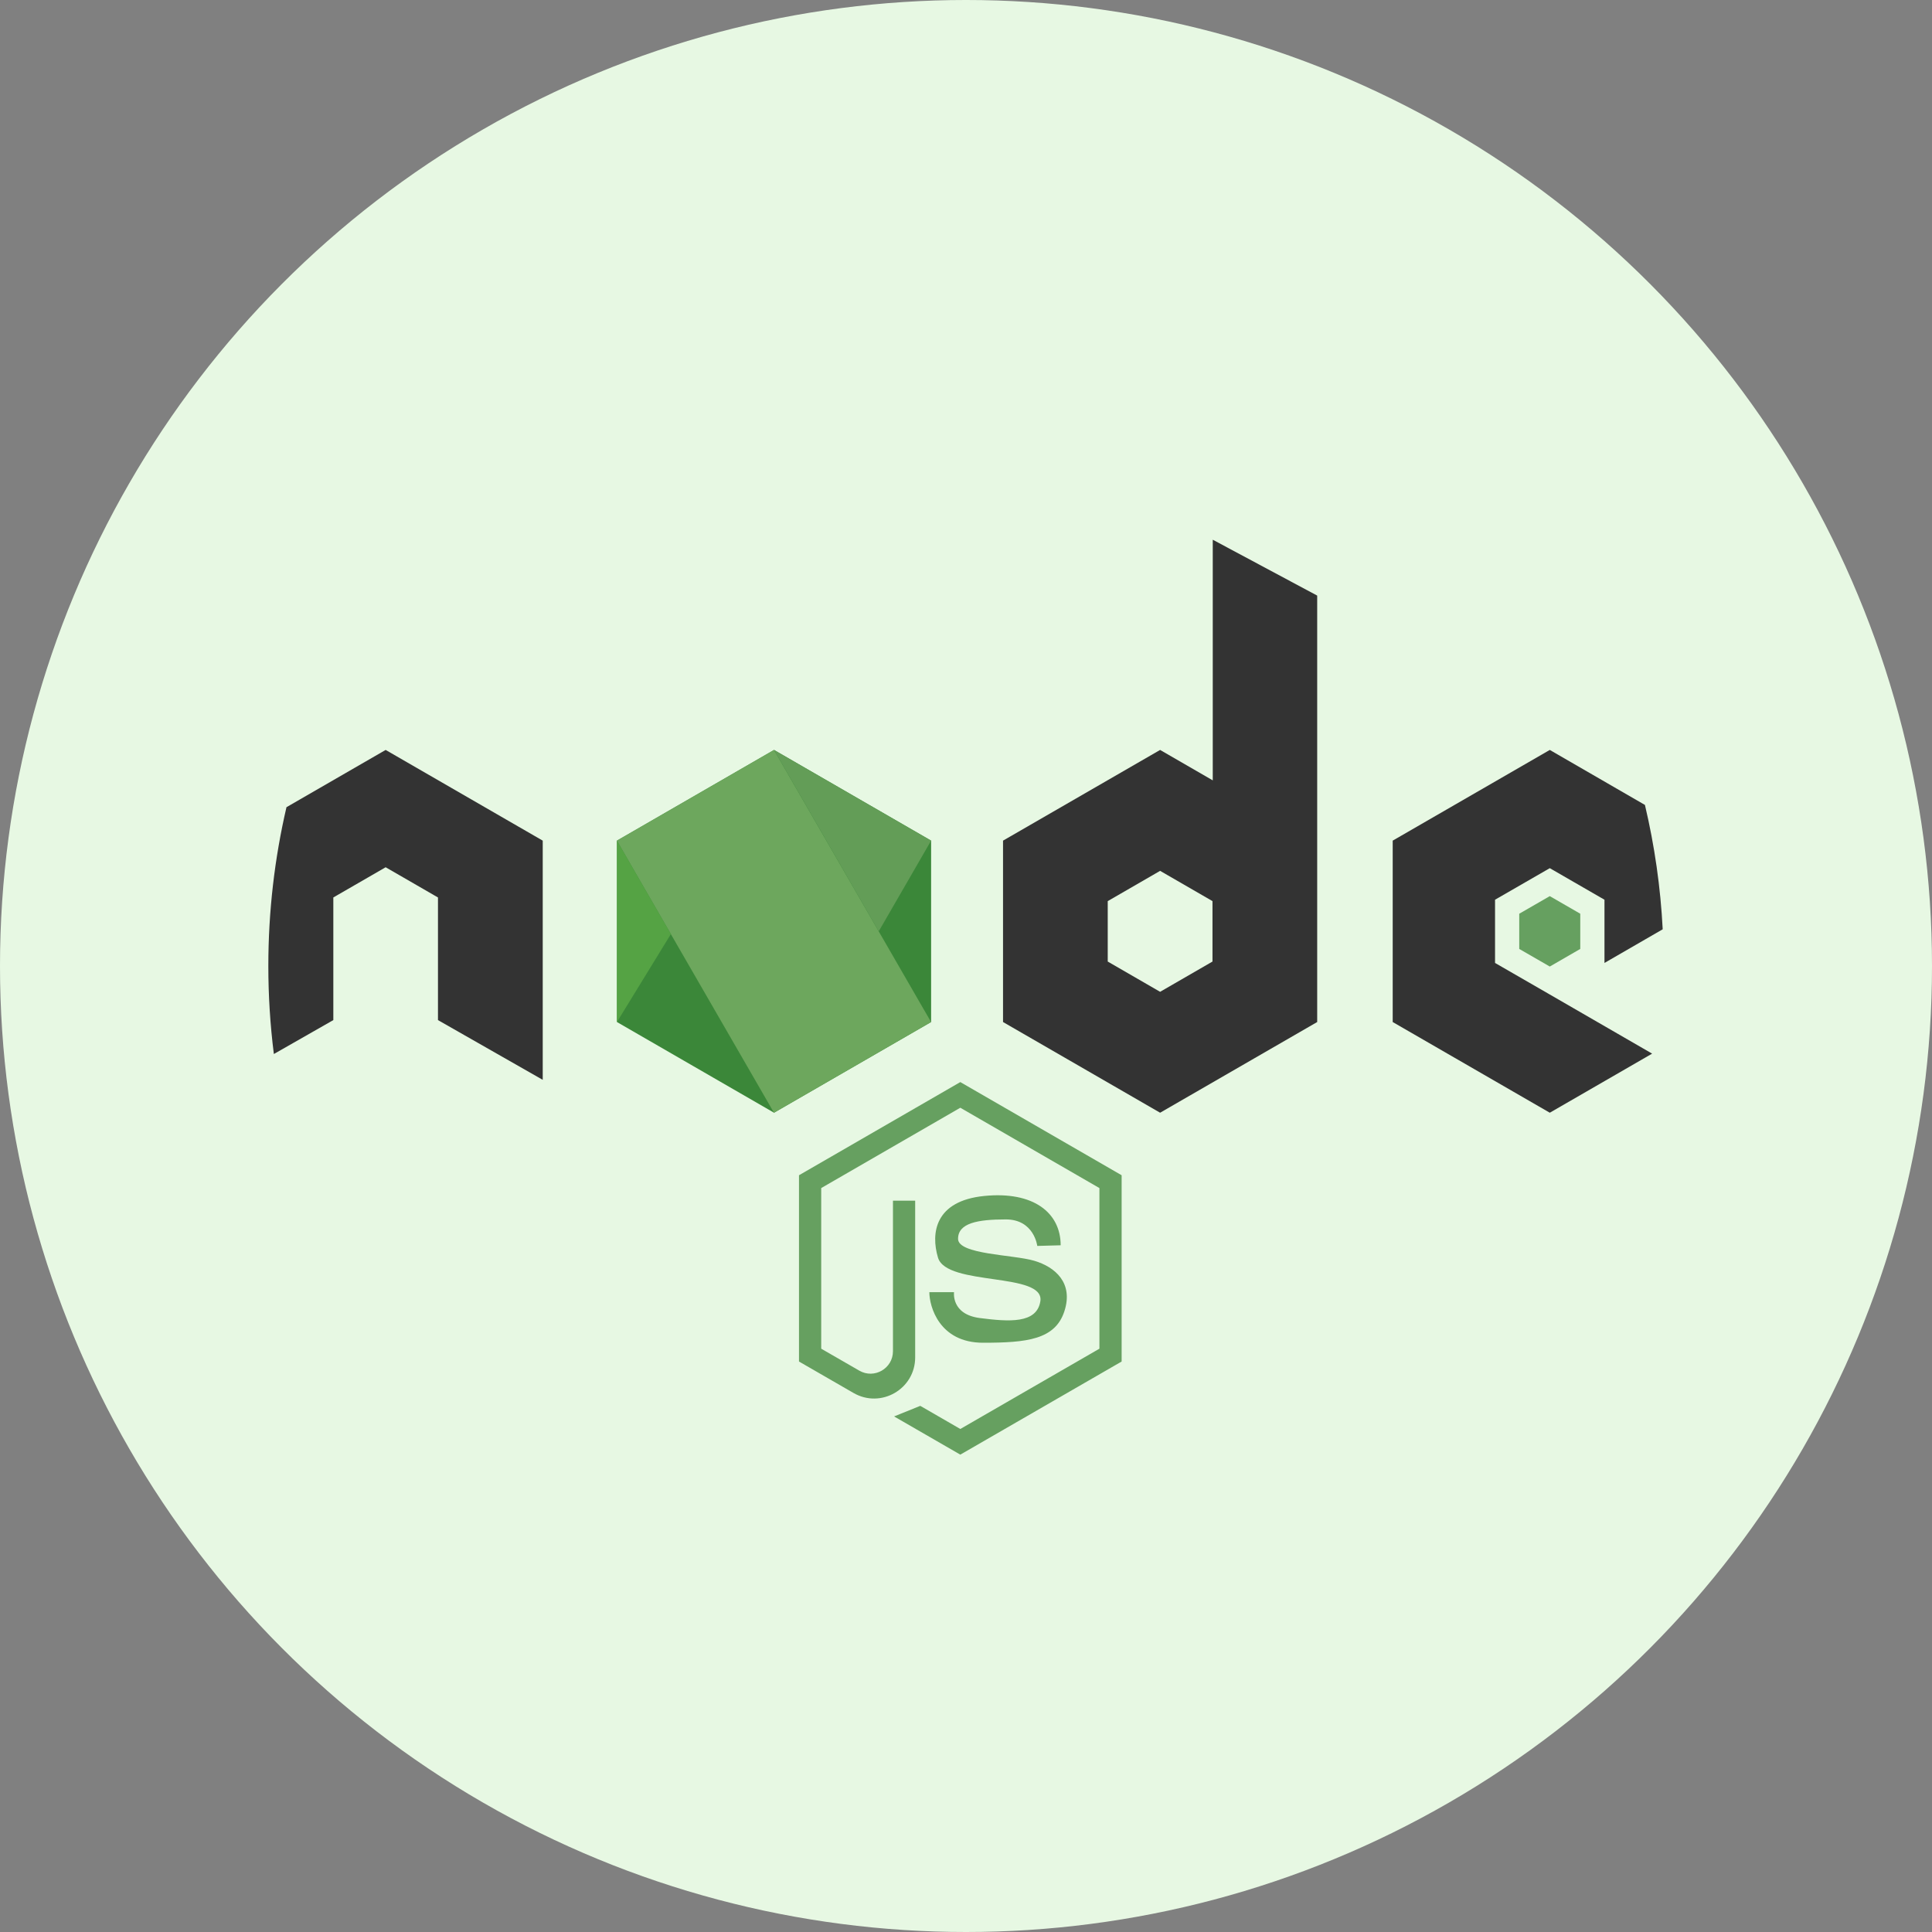 <svg width="36" height="36" viewBox="0 0 36 36" fill="none" xmlns="http://www.w3.org/2000/svg">
<rect x="0" y="0" width="36" height="36" fill="#808080" stroke="none"/>
<circle cx="18" cy="18" r="18" fill="#E7F8E3"/>
<g clipPath="url(#clip0_1059_1450)">
<path d="M17.35 19.044V15.664L14.423 13.974L11.496 15.664V19.044L14.423 20.734L17.35 19.044Z" fill="#3B8739"/>
<path d="M28.878 18.531L30.785 19.633L28.878 20.734L25.951 19.044V15.664L28.878 13.974L30.651 14.999C30.831 15.76 30.942 16.535 30.982 17.316L29.897 17.943V16.765L28.878 16.177L27.858 16.765V17.943L28.878 18.531Z" fill="#333333"/>
<path d="M29.446 17.682V17.026L28.878 16.698L28.309 17.026V17.682L28.878 18.01L29.446 17.682Z" fill="#66A060"/>
<path d="M10.113 15.664V20.121L8.161 19.008V16.723L7.186 16.16L6.211 16.723V19.008L5.103 19.64C5.034 19.096 5 18.548 5 18C5 16.982 5.117 15.992 5.338 15.041L7.186 13.974L10.113 15.664Z" fill="#333333"/>
<path d="M14.422 13.974L17.349 19.044L14.422 20.734L11.495 15.664L14.422 13.974Z" fill="#6DA75D"/>
<path d="M11.496 19.044L12.501 17.405L11.496 15.664V19.044Z" fill="#55A344"/>
<path d="M16.374 17.354L17.35 15.664L14.423 13.974L16.374 17.354Z" fill="#639D57"/>
<path d="M22.598 10.057V14.541L21.617 13.974L18.69 15.664V19.044L21.617 20.734L24.544 19.044V11.098L22.598 10.057ZM22.593 17.917L21.617 18.481L20.641 17.917V16.791L21.617 16.227L22.593 16.791V17.917Z" fill="#333333"/>
<path d="M19.328 23.216C19.328 23.216 19.27 22.722 18.742 22.722C18.213 22.722 17.852 22.791 17.852 23.084C17.852 23.377 18.88 23.377 19.27 23.492C19.661 23.607 20.006 23.905 19.833 24.434C19.661 24.962 19.133 25.02 18.317 25.02C17.501 25.02 17.317 24.342 17.317 24.078H17.777C17.777 24.078 17.719 24.491 18.259 24.56C18.799 24.629 19.316 24.668 19.385 24.25C19.477 23.698 17.639 23.974 17.478 23.434C17.342 22.978 17.42 22.377 18.34 22.285C19.259 22.193 19.764 22.599 19.764 23.204L19.328 23.216Z" fill="#66A060"/>
<path d="M14.888 25.37L15.904 25.956C16.415 26.251 17.053 25.883 17.053 25.293V22.373H16.639V25.178C16.639 25.5 16.29 25.701 16.012 25.54L15.302 25.131V22.138L17.894 20.641L20.486 22.138V25.131L17.894 26.627L17.148 26.196L16.66 26.393L17.894 27.105L20.9 25.37V21.899L17.894 20.163L14.888 21.899V25.37H14.888Z" fill="#66A060"/>
</g>
<defs>
<clipPath id="clip0_1059_1450">
<rect width="26" height="26" fill="white" transform="translate(5 5)"/>
</clipPath>
</defs>
</svg>
